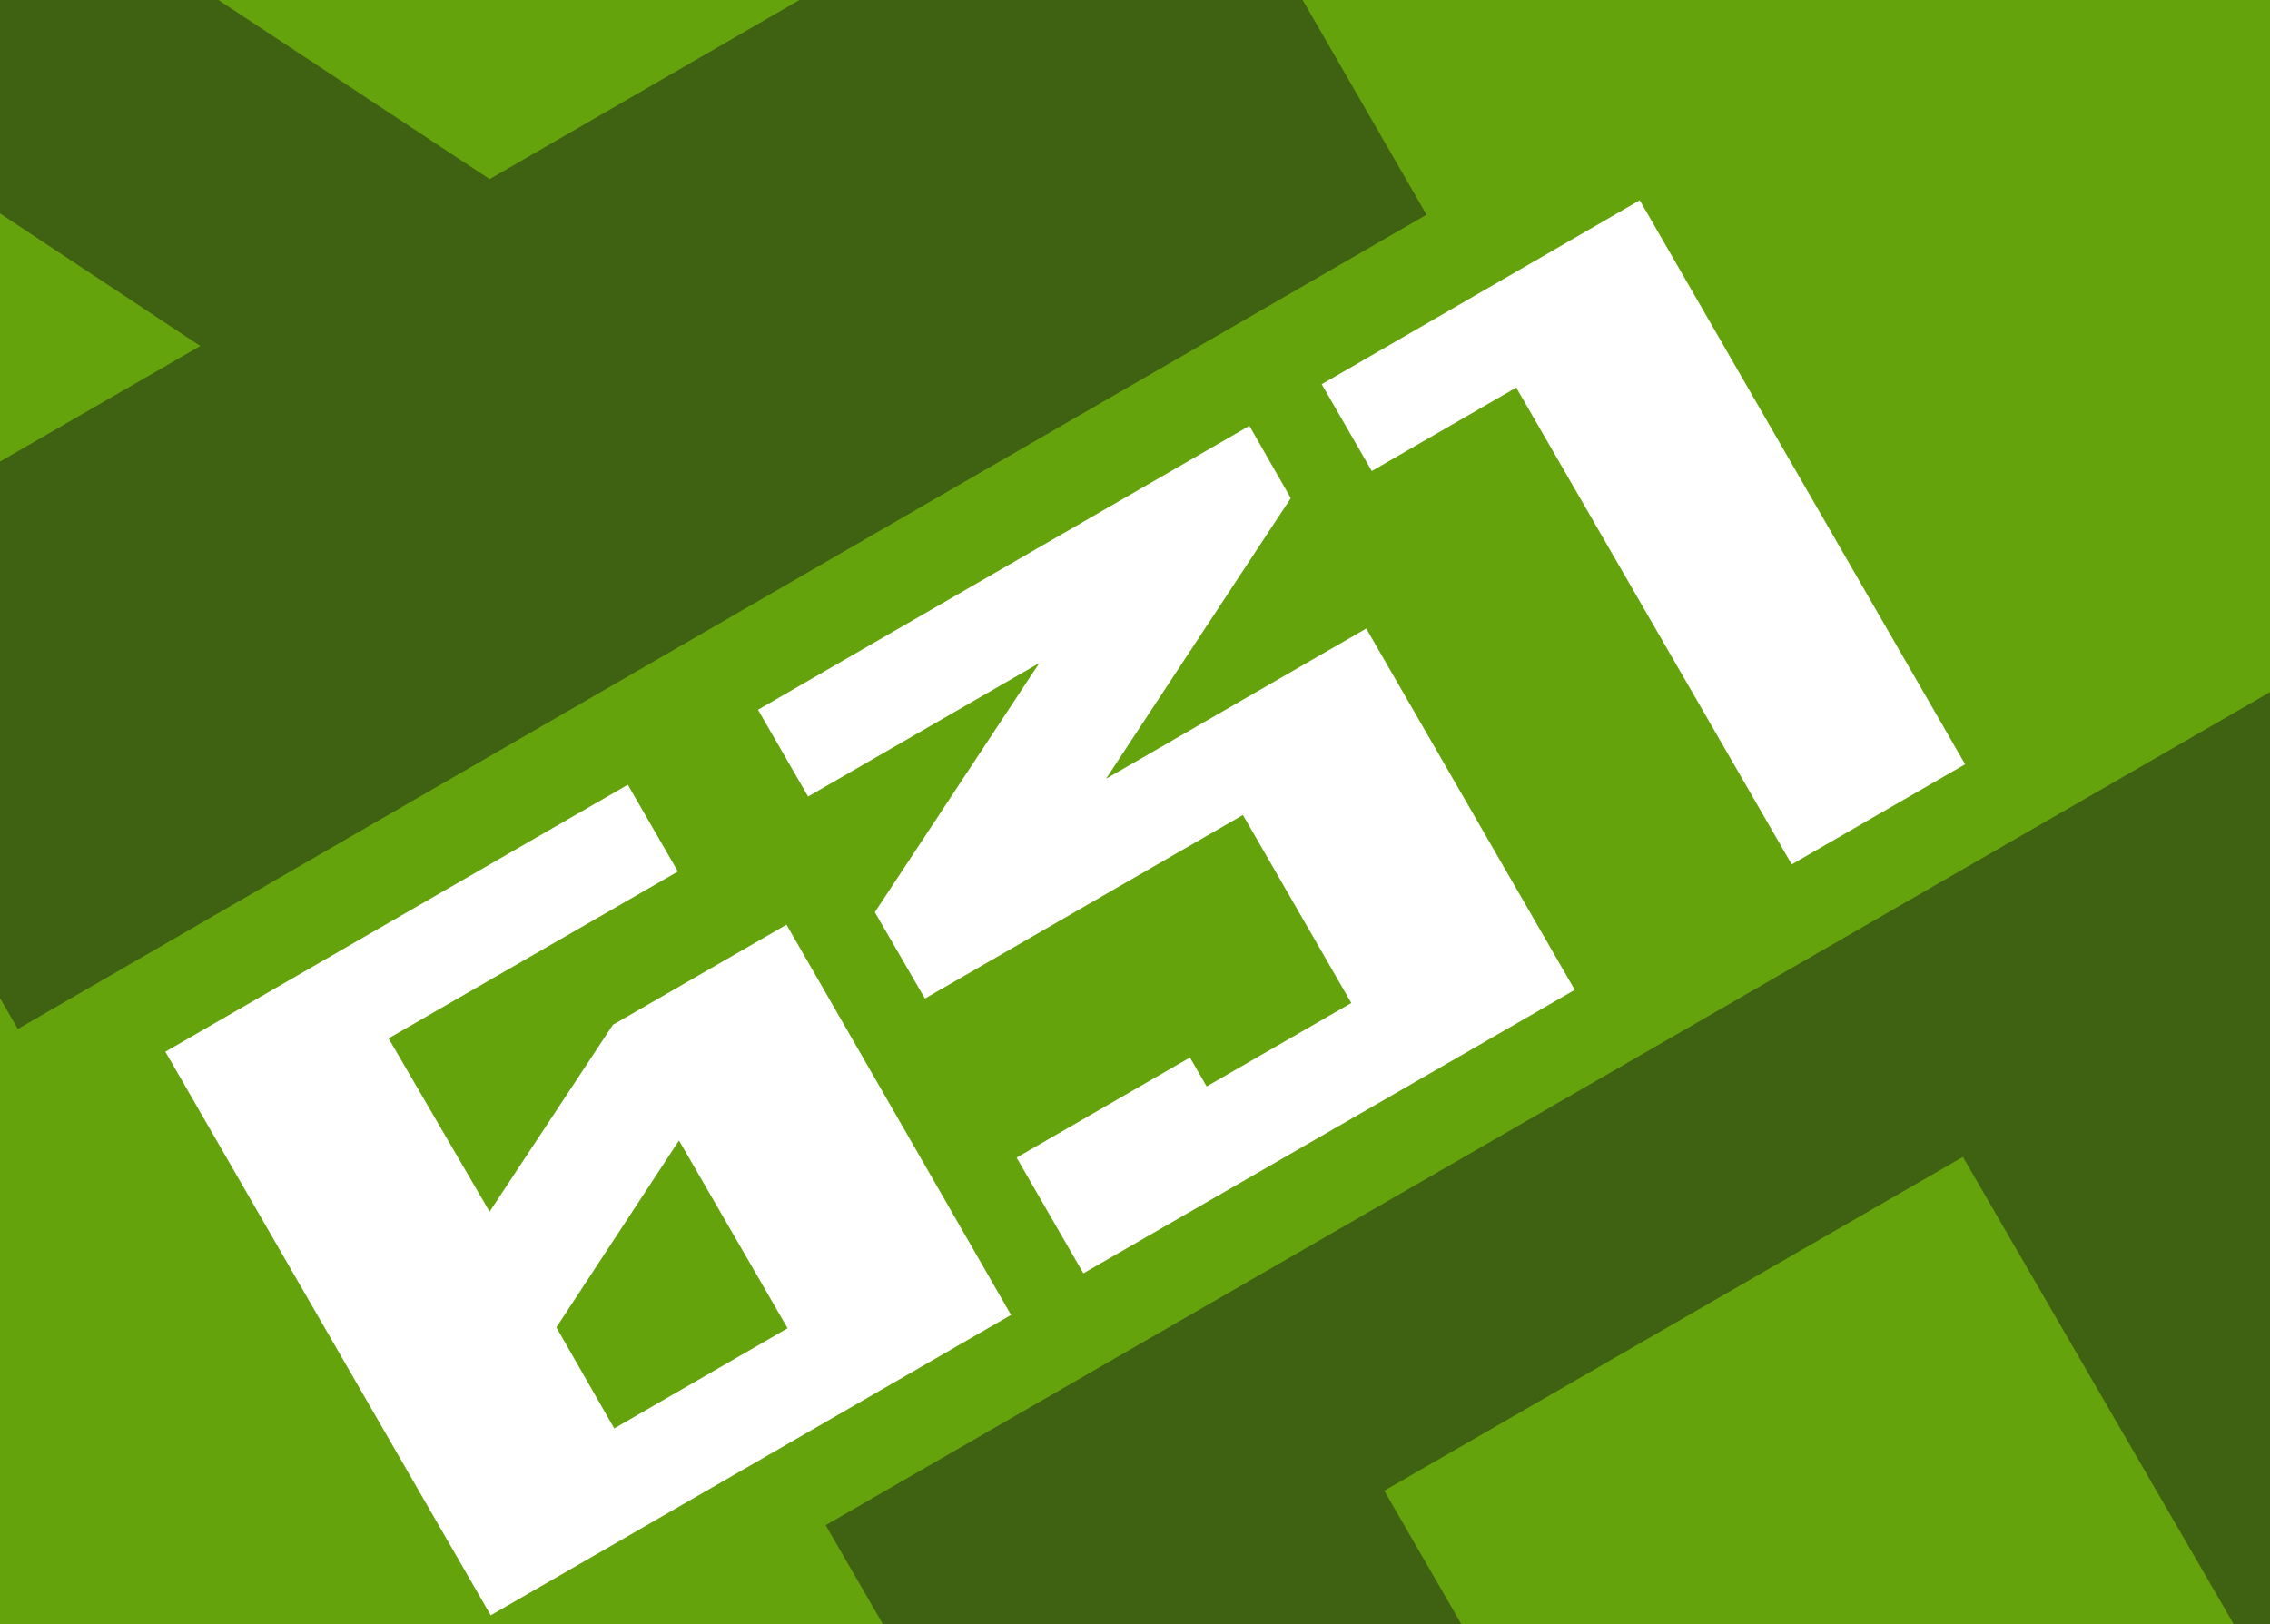 <svg id="Слой_1" data-name="Слой 1" xmlns="http://www.w3.org/2000/svg" xmlns:xlink="http://www.w3.org/1999/xlink" viewBox="0 0 102 73"><rect x="0" y="0" width="102" height="73" fill="#333333" stroke="none"/><defs><style>.cls-1{fill:none;}.cls-2{clip-path:url(#clip-path);}.cls-3{fill:#3f6212;}.cls-4{clip-path:url(#clip-path-2);}.cls-5{fill:#65a30d;}.cls-6{isolation:isolate;}.cls-7{fill:#fff;}.cls-8{clip-path:url(#clip-path-5);}.cls-9{fill:#854e13;}</style><clipPath id="clip-path"><rect class="cls-1" x="109.37" y="-0.35" width="102" height="73.7"/></clipPath><clipPath id="clip-path-2"><rect class="cls-1" y="-0.35" width="102" height="73.7"/></clipPath><clipPath id="clip-path-5"><rect class="cls-1" y="-98.18" width="102" height="73.7"/></clipPath></defs><g class="cls-2"><path class="cls-3" d="M72.67-18.75,136-55.35l37.5,65-63.3,36.6Zm36,39.9,9.7-5.6-21-13.9Zm22.7-13.1,21.1-12.2-15-26-34.1,19.7Z"/></g><g class="cls-4"><rect class="cls-5" y="-0.35" width="102" height="73.7"/></g><g class="cls-4"><path class="cls-3" d="M73.7,131.85,37.1,68.55l65-37.5,36.6,63.3Zm26.7-58.8L88.2,52l-26,15,19.7,34.1Zm13.1,22.8-5.6-9.7-13.9,21Z"/></g><g class="cls-4"><path class="cls-3" d="M-36.7-18.75l63.3-36.6,37.5,65L.8,46.25Zm36,39.9L9,15.55-12,1.65ZM22,8.05,43.1-4.15l-15-26L-6-10.45Z"/></g><g class="cls-6"><path class="cls-7" d="M22.05,72.6,7.43,47.27l20.78-12,2.25,3.9-13,7.5L22,54.46l5.54-8.4,7.8-4.5L45.43,59.1ZM35.39,59.7l-4.88-8.44L25,59.66,27.6,64.2Z"/><path class="cls-7" d="M48.68,57.23l-3-5.2,7.79-4.5.75,1.3,6.5-3.75-4.87-8.45L41.56,44.88,39.31,41l7.39-11.2-10.39,6-2.25-3.9L56.14,19.14,58,22.39,49.7,35l11.69-6.75,9.37,16.24Z"/><path class="cls-7" d="M80.51,38.85,68.13,17.42l-6.49,3.75-2.25-3.9L73.68,9,88.3,34.35Z"/></g><g class="cls-8"><path class="cls-9" d="M73.7,34,37.1-29.28l65-37.5,36.6,63.3Zm26.7-58.8L88.2-45.88l-26,15L81.9,3.22ZM113.5-2l-5.6-9.7L94,9.32Z"/></g></svg>